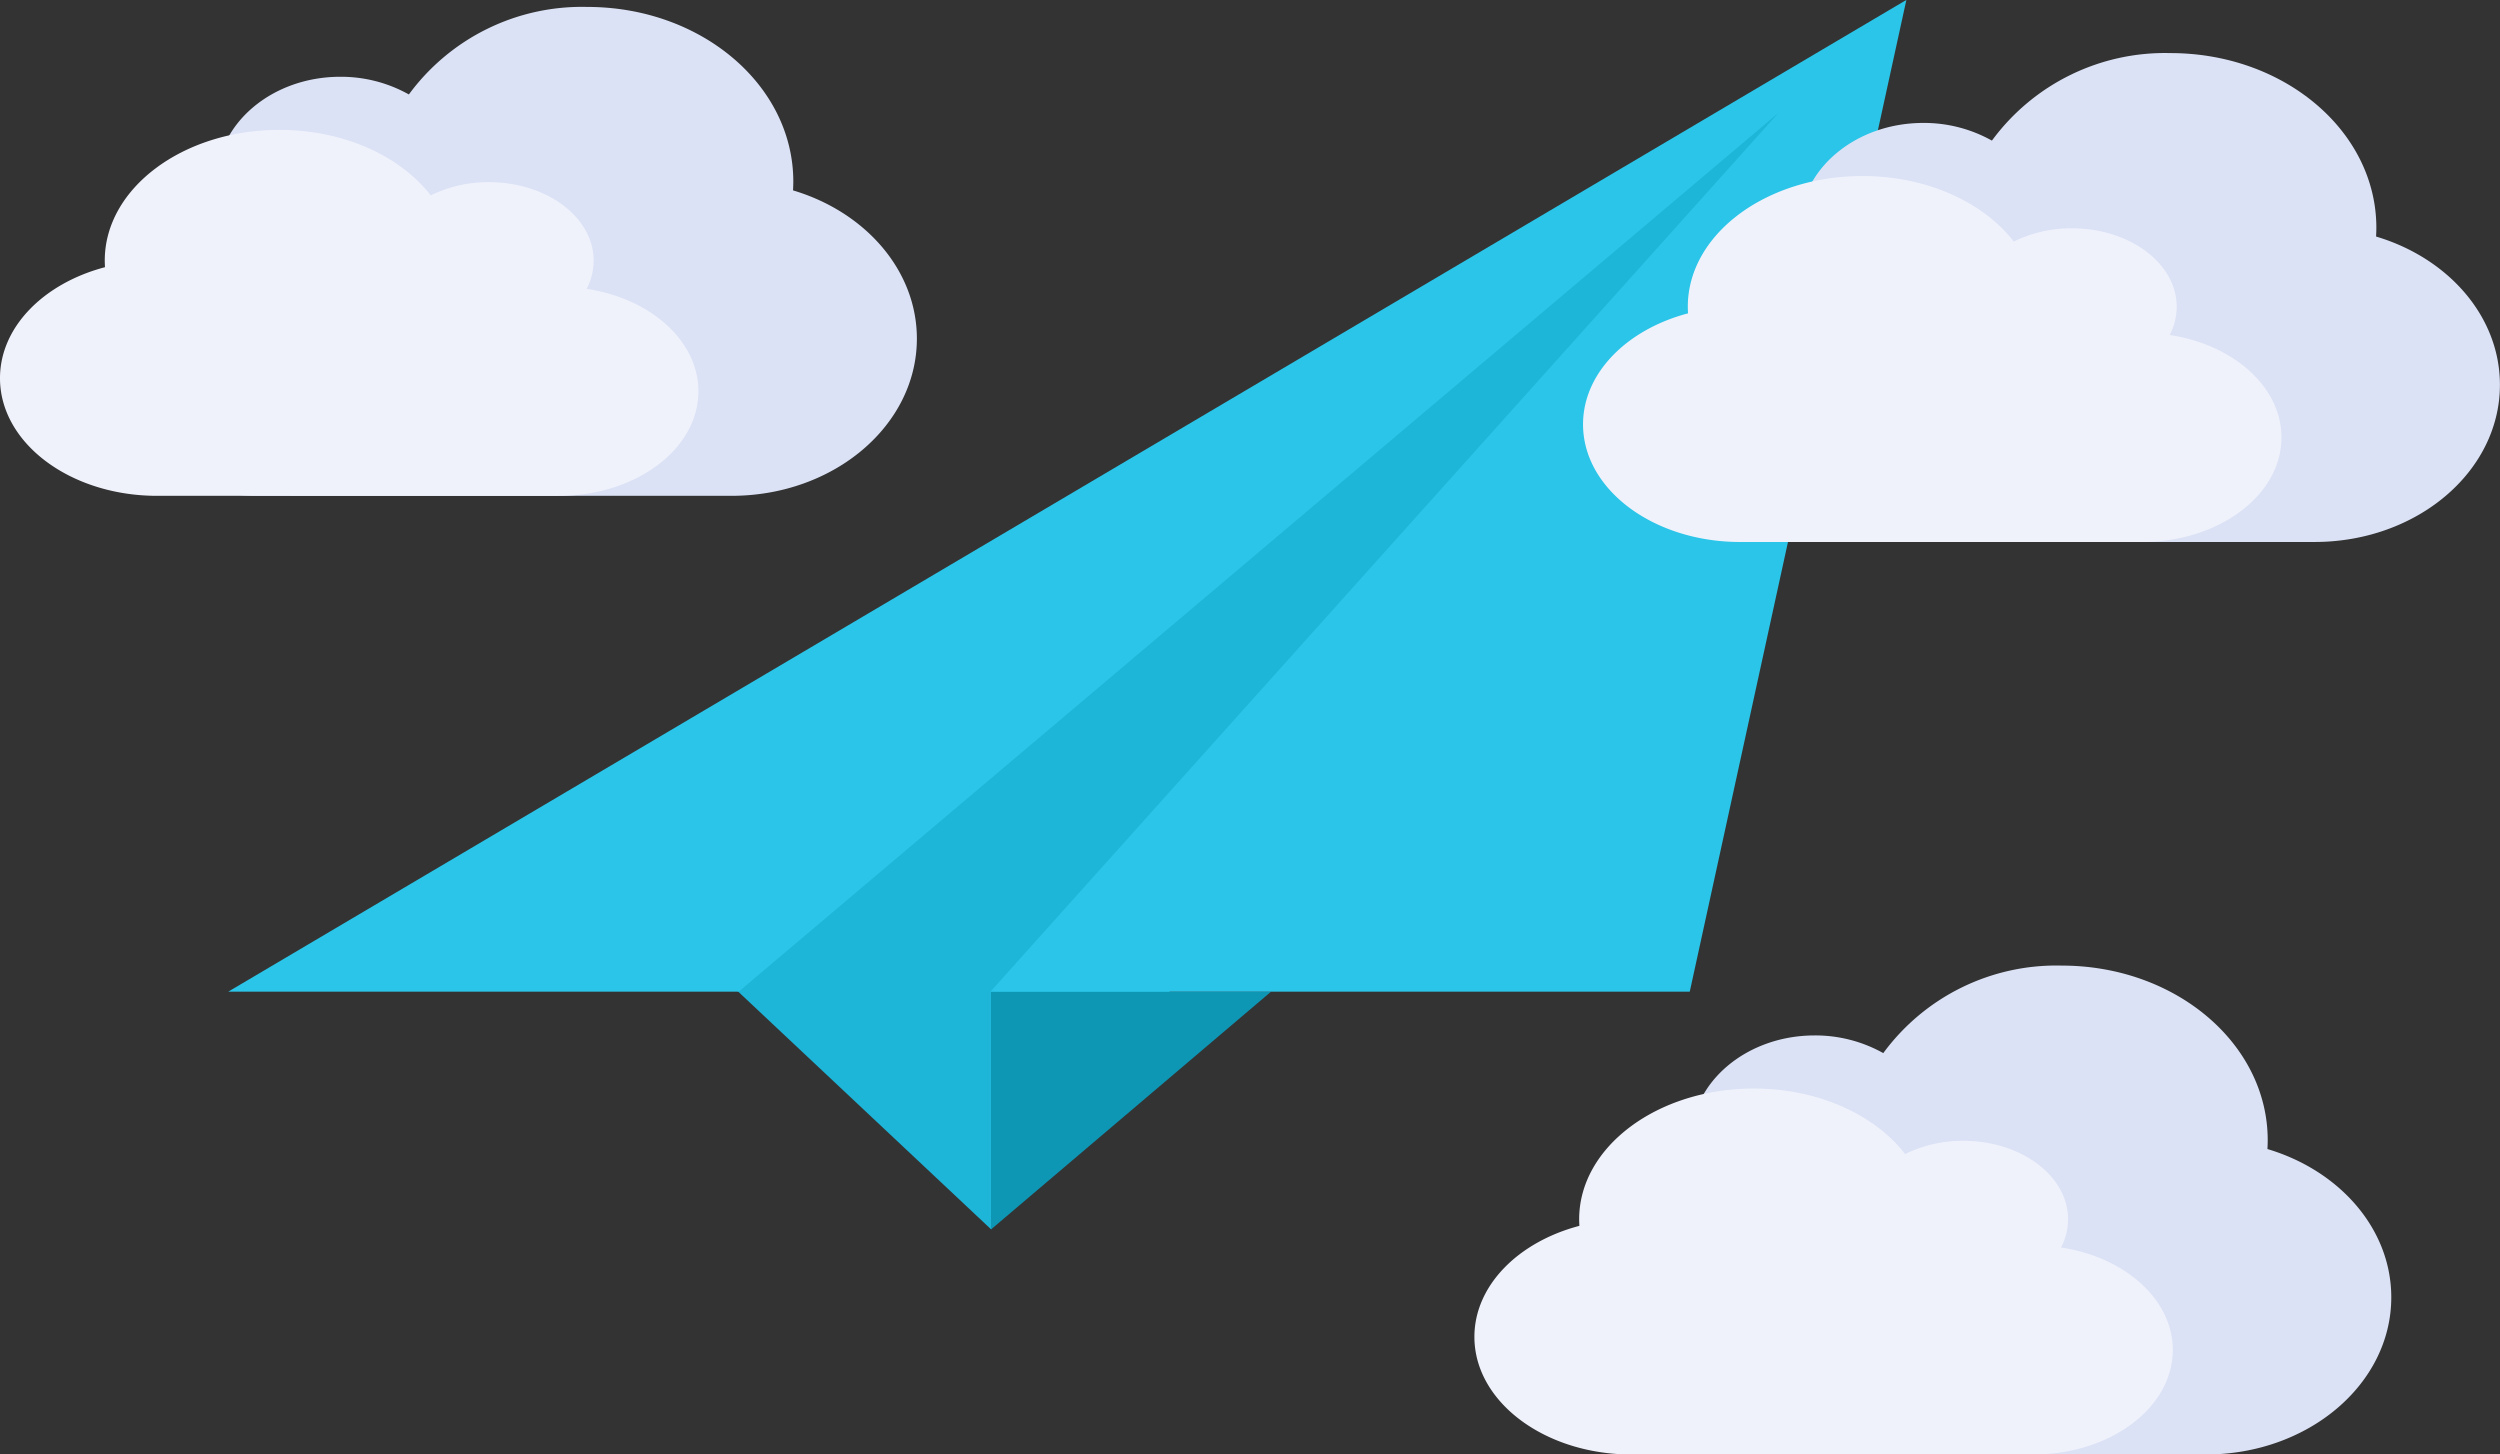 <svg xmlns="http://www.w3.org/2000/svg" width="161.082" height="93.716" viewBox="0 0 161.082 93.716"><rect x="0" y="0" width="161.082" height="93.716" fill="#333333" stroke="none"/><defs><style>.a{fill:#1db5d8;}.b{fill:#0e96b5;}.c{fill:#2ac5e8;}.d{fill:#dbe2f5;}.e{fill:#f0f2fb;}</style></defs><g transform="translate(-398.979 -357.86)"><path class="a" d="M-6347.882,5337.354l16.719,15.715,53.642-71.466-1.81-2.244-7.228,4.154-45.6,31.425Z" transform="translate(6794 -4916)"/><path class="b" d="M-6330.406,5352.188v-15.321h18.045Z" transform="translate(6793.238 -4915.112)"/><path class="c" d="M-6286.145,5337.755l13.957-63.9-108.126,63.9h32.89l66.98-56.608-50.763,56.608Z" transform="translate(6794 -4916)"/><path class="d" d="M8.493,15.933A5.893,5.893,0,0,1,7.962,13.5c0-3.727,3.566-6.75,7.962-6.75a8.96,8.96,0,0,1,4.421,1.139,13.831,13.831,0,0,1,11.5-5.639c7.332,0,13.27,5.034,13.27,11.25,0,.19-.008.38-.017.57,4.645,1.385,7.979,5.14,7.979,9.555,0,5.59-5.35,10.125-11.943,10.125H10.616C4.752,33.75,0,29.721,0,24.75,0,20.4,3.649,16.763,8.493,15.933Z" transform="translate(499.979 417.826)"/><path class="e" d="M37.8,12.492a3.981,3.981,0,0,0,.45-1.821c0-2.789-3.023-5.053-6.75-5.053a8.4,8.4,0,0,0-3.748.853C25.8,3.945,22.17,2.25,18,2.25c-6.216,0-11.25,3.768-11.25,8.421,0,.142.007.284.014.426C2.827,12.134,0,14.945,0,18.25c0,4.184,4.535,7.579,10.125,7.579H36c4.971,0,9-3.016,9-6.737C45,15.834,41.906,13.113,37.8,12.492Z" transform="translate(493.979 425.748)"/><g transform="translate(7 -58.795)"><path class="d" d="M8.493,15.933A5.893,5.893,0,0,1,7.962,13.5c0-3.727,3.566-6.75,7.962-6.75a8.96,8.96,0,0,1,4.421,1.139,13.831,13.831,0,0,1,11.5-5.639c7.332,0,13.27,5.034,13.27,11.25,0,.19-.008.38-.017.57,4.645,1.385,7.979,5.14,7.979,9.555,0,5.59-5.35,10.125-11.943,10.125H10.616C4.752,33.75,0,29.721,0,24.75,0,20.4,3.649,16.763,8.493,15.933Z" transform="translate(499.979 417.826)"/><path class="e" d="M37.8,12.492a3.981,3.981,0,0,0,.45-1.821c0-2.789-3.023-5.053-6.75-5.053a8.4,8.4,0,0,0-3.748.853C25.8,3.945,22.17,2.25,18,2.25c-6.216,0-11.25,3.768-11.25,8.421,0,.142.007.284.014.426C2.827,12.134,0,14.945,0,18.25c0,4.184,4.535,7.579,10.125,7.579H36c4.971,0,9-3.016,9-6.737C45,15.834,41.906,13.113,37.8,12.492Z" transform="translate(493.979 425.748)"/></g><g transform="translate(-95 -61.769)"><path class="d" d="M8.493,15.933A5.893,5.893,0,0,1,7.962,13.5c0-3.727,3.566-6.75,7.962-6.75a8.96,8.96,0,0,1,4.421,1.139,13.831,13.831,0,0,1,11.5-5.639c7.332,0,13.27,5.034,13.27,11.25,0,.19-.008.38-.017.57,4.645,1.385,7.979,5.14,7.979,9.555,0,5.59-5.35,10.125-11.943,10.125H10.616C4.752,33.75,0,29.721,0,24.75,0,20.4,3.649,16.763,8.493,15.933Z" transform="translate(499.979 417.826)"/><path class="e" d="M37.8,12.492a3.981,3.981,0,0,0,.45-1.821c0-2.789-3.023-5.053-6.75-5.053a8.4,8.4,0,0,0-3.748.853C25.8,3.945,22.17,2.25,18,2.25c-6.216,0-11.25,3.768-11.25,8.421,0,.142.007.284.014.426C2.827,12.134,0,14.945,0,18.25c0,4.184,4.535,7.579,10.125,7.579H36c4.971,0,9-3.016,9-6.737C45,15.834,41.906,13.113,37.8,12.492Z" transform="translate(493.979 425.748)"/></g></g></svg>
